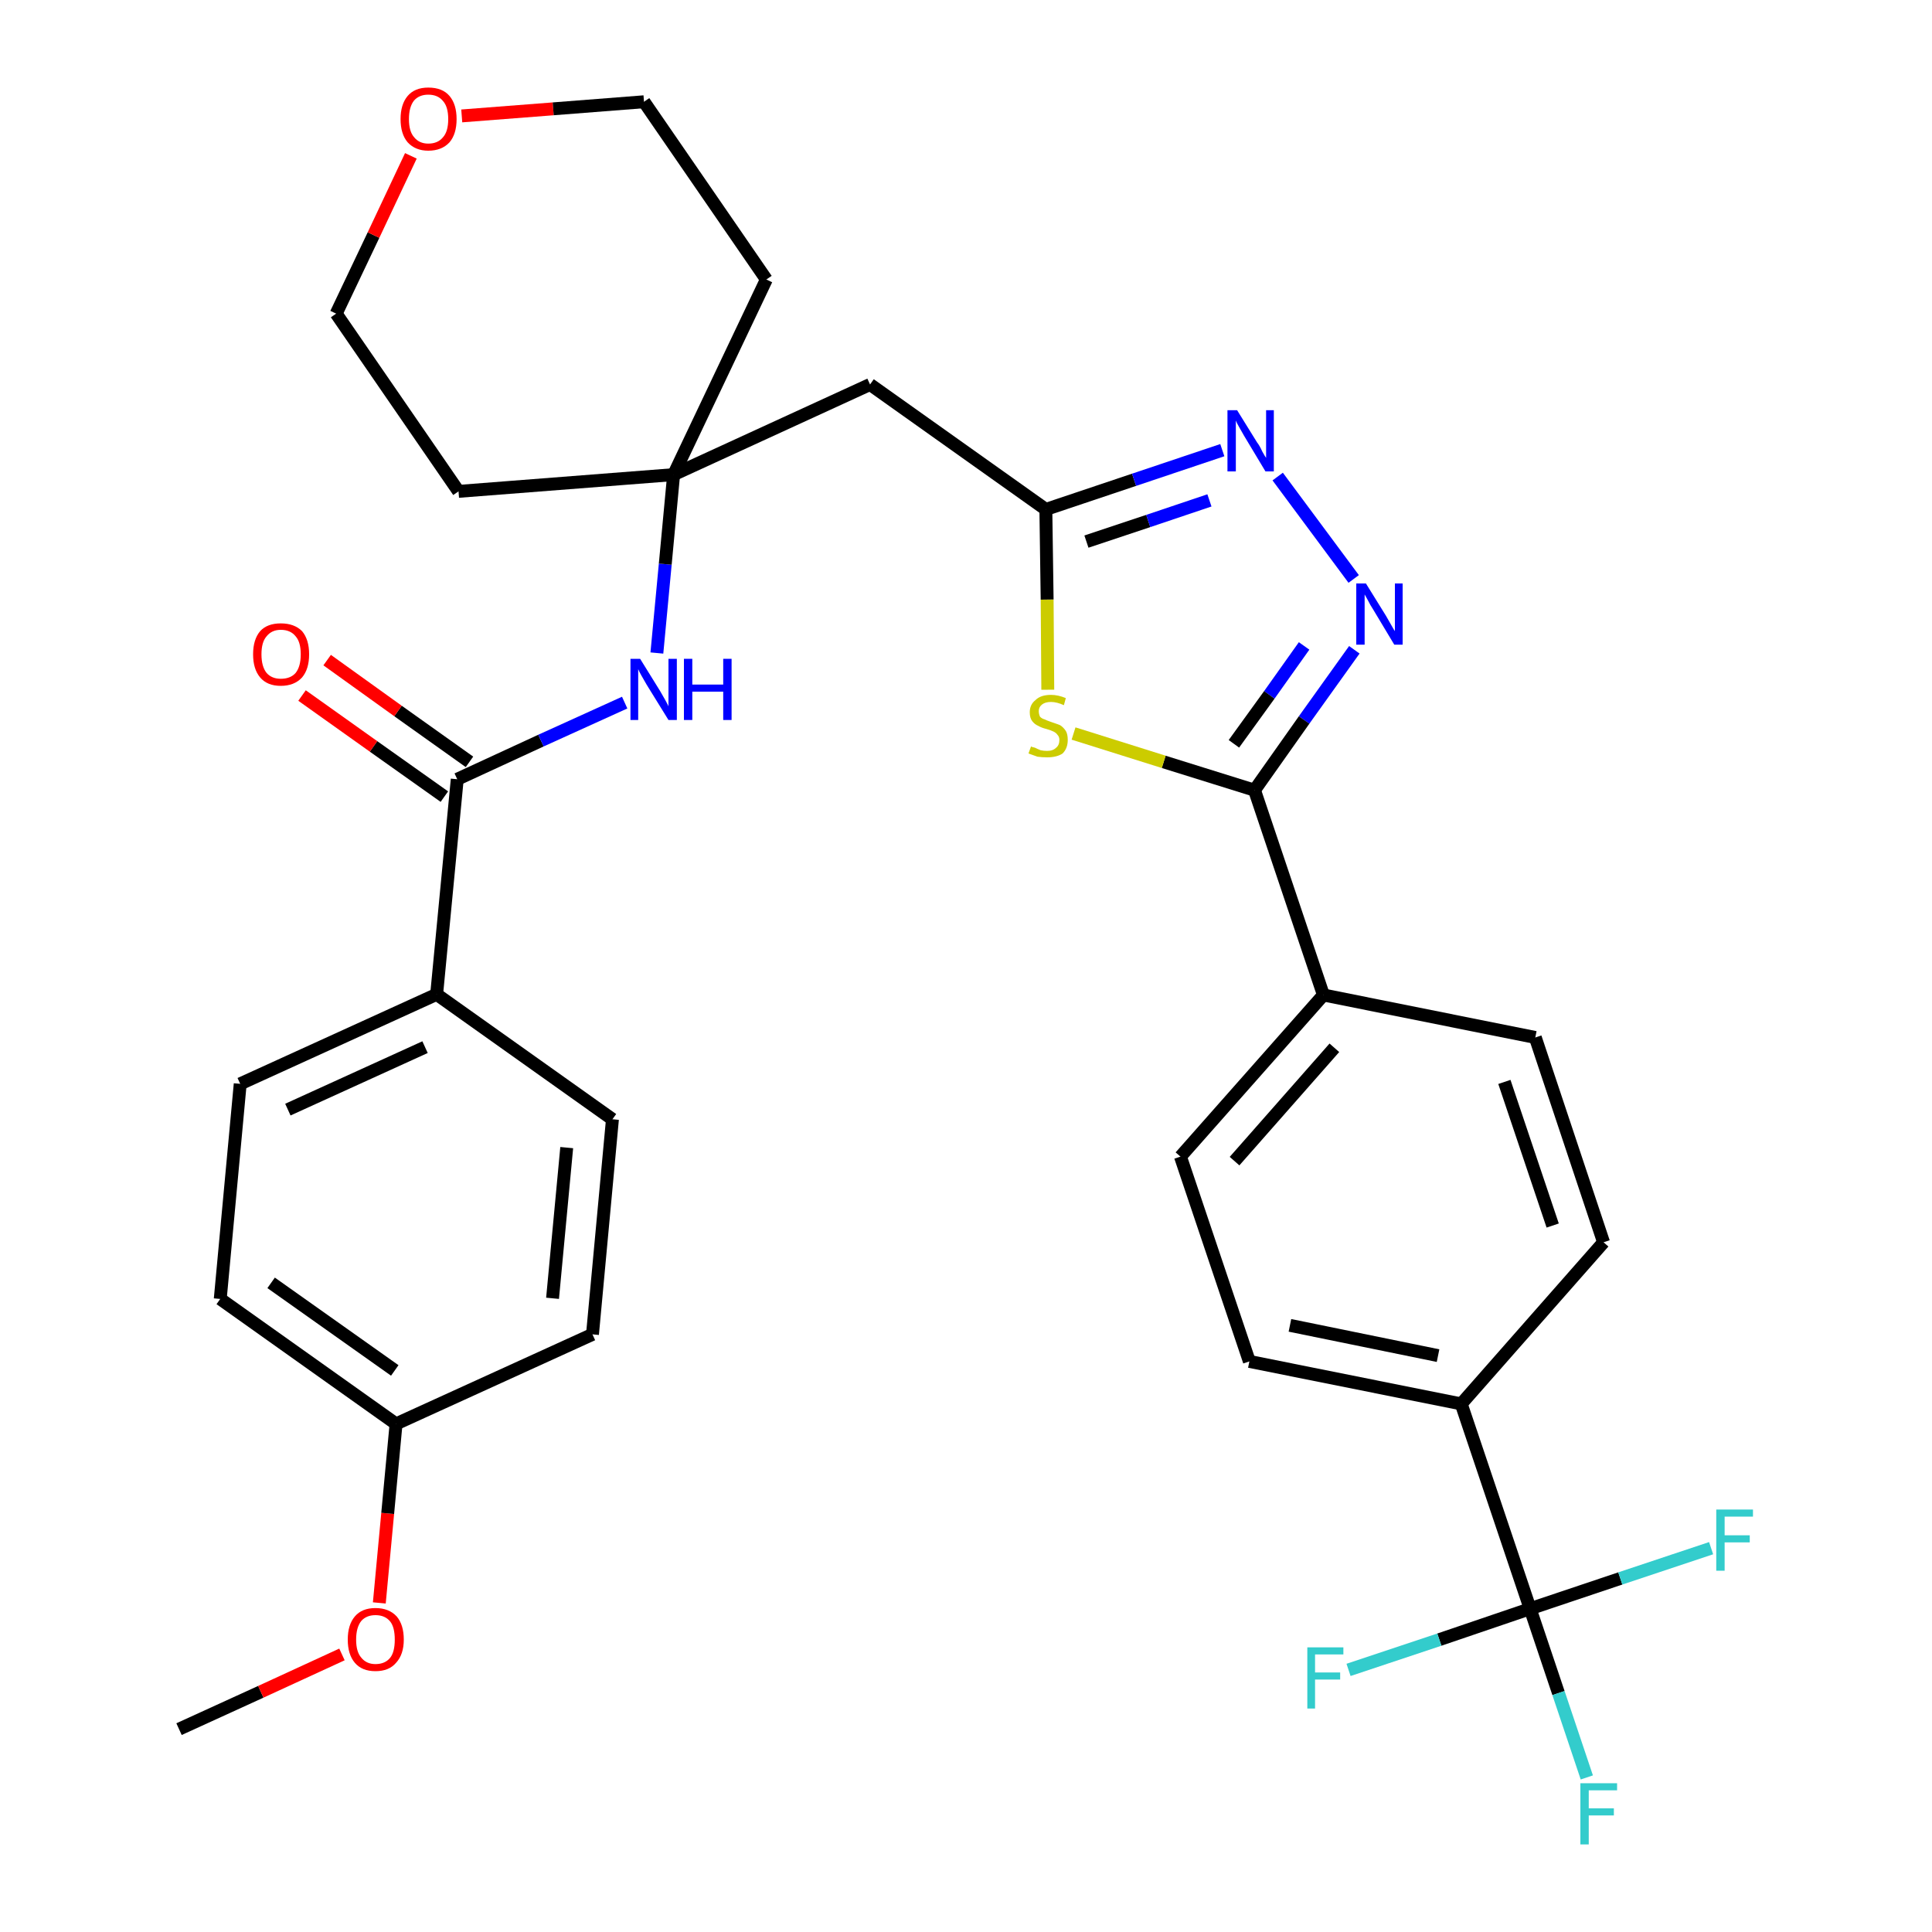 <?xml version='1.0' encoding='iso-8859-1'?>
<svg version='1.1' baseProfile='full'
              xmlns='http://www.w3.org/2000/svg'
                      xmlns:rdkit='http://www.rdkit.org/xml'
                      xmlns:xlink='http://www.w3.org/1999/xlink'
                  xml:space='preserve'
width='300px' height='300px' viewBox='0 0 300 300'>
<!-- END OF HEADER -->
<path class='bond-0 atom-0 atom-1' d='M 27.8,268.5 L 40.5,262.7' style='fill:none;fill-rule:evenodd;stroke:#000000;stroke-width:2.0px;stroke-linecap:butt;stroke-linejoin:miter;stroke-opacity:1' />
<path class='bond-0 atom-0 atom-1' d='M 40.5,262.7 L 53.1,256.9' style='fill:none;fill-rule:evenodd;stroke:#FF0000;stroke-width:2.0px;stroke-linecap:butt;stroke-linejoin:miter;stroke-opacity:1' />
<path class='bond-1 atom-1 atom-2' d='M 58.9,248.9 L 60.2,235.0' style='fill:none;fill-rule:evenodd;stroke:#FF0000;stroke-width:2.0px;stroke-linecap:butt;stroke-linejoin:miter;stroke-opacity:1' />
<path class='bond-1 atom-1 atom-2' d='M 60.2,235.0 L 61.5,221.1' style='fill:none;fill-rule:evenodd;stroke:#000000;stroke-width:2.0px;stroke-linecap:butt;stroke-linejoin:miter;stroke-opacity:1' />
<path class='bond-2 atom-2 atom-3' d='M 61.5,221.1 L 34.2,201.7' style='fill:none;fill-rule:evenodd;stroke:#000000;stroke-width:2.0px;stroke-linecap:butt;stroke-linejoin:miter;stroke-opacity:1' />
<path class='bond-2 atom-2 atom-3' d='M 61.3,212.8 L 42.1,199.2' style='fill:none;fill-rule:evenodd;stroke:#000000;stroke-width:2.0px;stroke-linecap:butt;stroke-linejoin:miter;stroke-opacity:1' />
<path class='bond-32 atom-32 atom-2' d='M 92.0,207.2 L 61.5,221.1' style='fill:none;fill-rule:evenodd;stroke:#000000;stroke-width:2.0px;stroke-linecap:butt;stroke-linejoin:miter;stroke-opacity:1' />
<path class='bond-3 atom-3 atom-4' d='M 34.2,201.7 L 37.3,168.3' style='fill:none;fill-rule:evenodd;stroke:#000000;stroke-width:2.0px;stroke-linecap:butt;stroke-linejoin:miter;stroke-opacity:1' />
<path class='bond-4 atom-4 atom-5' d='M 37.3,168.3 L 67.8,154.4' style='fill:none;fill-rule:evenodd;stroke:#000000;stroke-width:2.0px;stroke-linecap:butt;stroke-linejoin:miter;stroke-opacity:1' />
<path class='bond-4 atom-4 atom-5' d='M 44.7,172.3 L 66.0,162.6' style='fill:none;fill-rule:evenodd;stroke:#000000;stroke-width:2.0px;stroke-linecap:butt;stroke-linejoin:miter;stroke-opacity:1' />
<path class='bond-5 atom-5 atom-6' d='M 67.8,154.4 L 71.0,121.0' style='fill:none;fill-rule:evenodd;stroke:#000000;stroke-width:2.0px;stroke-linecap:butt;stroke-linejoin:miter;stroke-opacity:1' />
<path class='bond-30 atom-5 atom-31' d='M 67.8,154.4 L 95.1,173.8' style='fill:none;fill-rule:evenodd;stroke:#000000;stroke-width:2.0px;stroke-linecap:butt;stroke-linejoin:miter;stroke-opacity:1' />
<path class='bond-6 atom-6 atom-7' d='M 72.9,118.3 L 61.8,110.4' style='fill:none;fill-rule:evenodd;stroke:#000000;stroke-width:2.0px;stroke-linecap:butt;stroke-linejoin:miter;stroke-opacity:1' />
<path class='bond-6 atom-6 atom-7' d='M 61.8,110.4 L 50.8,102.5' style='fill:none;fill-rule:evenodd;stroke:#FF0000;stroke-width:2.0px;stroke-linecap:butt;stroke-linejoin:miter;stroke-opacity:1' />
<path class='bond-6 atom-6 atom-7' d='M 69.0,123.7 L 58.0,115.9' style='fill:none;fill-rule:evenodd;stroke:#000000;stroke-width:2.0px;stroke-linecap:butt;stroke-linejoin:miter;stroke-opacity:1' />
<path class='bond-6 atom-6 atom-7' d='M 58.0,115.9 L 46.9,108.0' style='fill:none;fill-rule:evenodd;stroke:#FF0000;stroke-width:2.0px;stroke-linecap:butt;stroke-linejoin:miter;stroke-opacity:1' />
<path class='bond-7 atom-6 atom-8' d='M 71.0,121.0 L 84.0,115.0' style='fill:none;fill-rule:evenodd;stroke:#000000;stroke-width:2.0px;stroke-linecap:butt;stroke-linejoin:miter;stroke-opacity:1' />
<path class='bond-7 atom-6 atom-8' d='M 84.0,115.0 L 97.0,109.1' style='fill:none;fill-rule:evenodd;stroke:#0000FF;stroke-width:2.0px;stroke-linecap:butt;stroke-linejoin:miter;stroke-opacity:1' />
<path class='bond-8 atom-8 atom-9' d='M 102.0,101.4 L 103.3,87.6' style='fill:none;fill-rule:evenodd;stroke:#0000FF;stroke-width:2.0px;stroke-linecap:butt;stroke-linejoin:miter;stroke-opacity:1' />
<path class='bond-8 atom-8 atom-9' d='M 103.3,87.6 L 104.6,73.7' style='fill:none;fill-rule:evenodd;stroke:#000000;stroke-width:2.0px;stroke-linecap:butt;stroke-linejoin:miter;stroke-opacity:1' />
<path class='bond-9 atom-9 atom-10' d='M 104.6,73.7 L 135.1,59.7' style='fill:none;fill-rule:evenodd;stroke:#000000;stroke-width:2.0px;stroke-linecap:butt;stroke-linejoin:miter;stroke-opacity:1' />
<path class='bond-25 atom-9 atom-26' d='M 104.6,73.7 L 71.2,76.3' style='fill:none;fill-rule:evenodd;stroke:#000000;stroke-width:2.0px;stroke-linecap:butt;stroke-linejoin:miter;stroke-opacity:1' />
<path class='bond-33 atom-30 atom-9' d='M 119.0,43.4 L 104.6,73.7' style='fill:none;fill-rule:evenodd;stroke:#000000;stroke-width:2.0px;stroke-linecap:butt;stroke-linejoin:miter;stroke-opacity:1' />
<path class='bond-10 atom-10 atom-11' d='M 135.1,59.7 L 162.4,79.1' style='fill:none;fill-rule:evenodd;stroke:#000000;stroke-width:2.0px;stroke-linecap:butt;stroke-linejoin:miter;stroke-opacity:1' />
<path class='bond-11 atom-11 atom-12' d='M 162.4,79.1 L 176.1,74.5' style='fill:none;fill-rule:evenodd;stroke:#000000;stroke-width:2.0px;stroke-linecap:butt;stroke-linejoin:miter;stroke-opacity:1' />
<path class='bond-11 atom-11 atom-12' d='M 176.1,74.5 L 189.8,69.9' style='fill:none;fill-rule:evenodd;stroke:#0000FF;stroke-width:2.0px;stroke-linecap:butt;stroke-linejoin:miter;stroke-opacity:1' />
<path class='bond-11 atom-11 atom-12' d='M 168.7,84.1 L 178.3,80.9' style='fill:none;fill-rule:evenodd;stroke:#000000;stroke-width:2.0px;stroke-linecap:butt;stroke-linejoin:miter;stroke-opacity:1' />
<path class='bond-11 atom-11 atom-12' d='M 178.3,80.9 L 187.8,77.7' style='fill:none;fill-rule:evenodd;stroke:#0000FF;stroke-width:2.0px;stroke-linecap:butt;stroke-linejoin:miter;stroke-opacity:1' />
<path class='bond-34 atom-25 atom-11' d='M 162.7,107.1 L 162.6,93.1' style='fill:none;fill-rule:evenodd;stroke:#CCCC00;stroke-width:2.0px;stroke-linecap:butt;stroke-linejoin:miter;stroke-opacity:1' />
<path class='bond-34 atom-25 atom-11' d='M 162.6,93.1 L 162.4,79.1' style='fill:none;fill-rule:evenodd;stroke:#000000;stroke-width:2.0px;stroke-linecap:butt;stroke-linejoin:miter;stroke-opacity:1' />
<path class='bond-12 atom-12 atom-13' d='M 198.4,74.0 L 210.2,89.9' style='fill:none;fill-rule:evenodd;stroke:#0000FF;stroke-width:2.0px;stroke-linecap:butt;stroke-linejoin:miter;stroke-opacity:1' />
<path class='bond-13 atom-13 atom-14' d='M 210.3,100.9 L 202.5,111.8' style='fill:none;fill-rule:evenodd;stroke:#0000FF;stroke-width:2.0px;stroke-linecap:butt;stroke-linejoin:miter;stroke-opacity:1' />
<path class='bond-13 atom-13 atom-14' d='M 202.5,111.8 L 194.8,122.7' style='fill:none;fill-rule:evenodd;stroke:#000000;stroke-width:2.0px;stroke-linecap:butt;stroke-linejoin:miter;stroke-opacity:1' />
<path class='bond-13 atom-13 atom-14' d='M 202.5,100.3 L 197.1,107.9' style='fill:none;fill-rule:evenodd;stroke:#0000FF;stroke-width:2.0px;stroke-linecap:butt;stroke-linejoin:miter;stroke-opacity:1' />
<path class='bond-13 atom-13 atom-14' d='M 197.1,107.9 L 191.6,115.5' style='fill:none;fill-rule:evenodd;stroke:#000000;stroke-width:2.0px;stroke-linecap:butt;stroke-linejoin:miter;stroke-opacity:1' />
<path class='bond-14 atom-14 atom-15' d='M 194.8,122.7 L 205.5,154.5' style='fill:none;fill-rule:evenodd;stroke:#000000;stroke-width:2.0px;stroke-linecap:butt;stroke-linejoin:miter;stroke-opacity:1' />
<path class='bond-24 atom-14 atom-25' d='M 194.8,122.7 L 180.7,118.3' style='fill:none;fill-rule:evenodd;stroke:#000000;stroke-width:2.0px;stroke-linecap:butt;stroke-linejoin:miter;stroke-opacity:1' />
<path class='bond-24 atom-14 atom-25' d='M 180.7,118.3 L 166.7,113.9' style='fill:none;fill-rule:evenodd;stroke:#CCCC00;stroke-width:2.0px;stroke-linecap:butt;stroke-linejoin:miter;stroke-opacity:1' />
<path class='bond-15 atom-15 atom-16' d='M 205.5,154.5 L 183.3,179.6' style='fill:none;fill-rule:evenodd;stroke:#000000;stroke-width:2.0px;stroke-linecap:butt;stroke-linejoin:miter;stroke-opacity:1' />
<path class='bond-15 atom-15 atom-16' d='M 207.2,162.7 L 191.7,180.3' style='fill:none;fill-rule:evenodd;stroke:#000000;stroke-width:2.0px;stroke-linecap:butt;stroke-linejoin:miter;stroke-opacity:1' />
<path class='bond-35 atom-24 atom-15' d='M 238.4,161.1 L 205.5,154.5' style='fill:none;fill-rule:evenodd;stroke:#000000;stroke-width:2.0px;stroke-linecap:butt;stroke-linejoin:miter;stroke-opacity:1' />
<path class='bond-16 atom-16 atom-17' d='M 183.3,179.6 L 194.0,211.4' style='fill:none;fill-rule:evenodd;stroke:#000000;stroke-width:2.0px;stroke-linecap:butt;stroke-linejoin:miter;stroke-opacity:1' />
<path class='bond-17 atom-17 atom-18' d='M 194.0,211.4 L 226.9,218.0' style='fill:none;fill-rule:evenodd;stroke:#000000;stroke-width:2.0px;stroke-linecap:butt;stroke-linejoin:miter;stroke-opacity:1' />
<path class='bond-17 atom-17 atom-18' d='M 200.3,205.8 L 223.3,210.5' style='fill:none;fill-rule:evenodd;stroke:#000000;stroke-width:2.0px;stroke-linecap:butt;stroke-linejoin:miter;stroke-opacity:1' />
<path class='bond-18 atom-18 atom-19' d='M 226.9,218.0 L 237.6,249.8' style='fill:none;fill-rule:evenodd;stroke:#000000;stroke-width:2.0px;stroke-linecap:butt;stroke-linejoin:miter;stroke-opacity:1' />
<path class='bond-22 atom-18 atom-23' d='M 226.9,218.0 L 249.0,192.9' style='fill:none;fill-rule:evenodd;stroke:#000000;stroke-width:2.0px;stroke-linecap:butt;stroke-linejoin:miter;stroke-opacity:1' />
<path class='bond-19 atom-19 atom-20' d='M 237.6,249.8 L 242.0,262.9' style='fill:none;fill-rule:evenodd;stroke:#000000;stroke-width:2.0px;stroke-linecap:butt;stroke-linejoin:miter;stroke-opacity:1' />
<path class='bond-19 atom-19 atom-20' d='M 242.0,262.9 L 246.4,276.0' style='fill:none;fill-rule:evenodd;stroke:#33CCCC;stroke-width:2.0px;stroke-linecap:butt;stroke-linejoin:miter;stroke-opacity:1' />
<path class='bond-20 atom-19 atom-21' d='M 237.6,249.8 L 223.5,254.6' style='fill:none;fill-rule:evenodd;stroke:#000000;stroke-width:2.0px;stroke-linecap:butt;stroke-linejoin:miter;stroke-opacity:1' />
<path class='bond-20 atom-19 atom-21' d='M 223.5,254.6 L 209.4,259.3' style='fill:none;fill-rule:evenodd;stroke:#33CCCC;stroke-width:2.0px;stroke-linecap:butt;stroke-linejoin:miter;stroke-opacity:1' />
<path class='bond-21 atom-19 atom-22' d='M 237.6,249.8 L 251.6,245.1' style='fill:none;fill-rule:evenodd;stroke:#000000;stroke-width:2.0px;stroke-linecap:butt;stroke-linejoin:miter;stroke-opacity:1' />
<path class='bond-21 atom-19 atom-22' d='M 251.6,245.1 L 265.7,240.4' style='fill:none;fill-rule:evenodd;stroke:#33CCCC;stroke-width:2.0px;stroke-linecap:butt;stroke-linejoin:miter;stroke-opacity:1' />
<path class='bond-23 atom-23 atom-24' d='M 249.0,192.9 L 238.4,161.1' style='fill:none;fill-rule:evenodd;stroke:#000000;stroke-width:2.0px;stroke-linecap:butt;stroke-linejoin:miter;stroke-opacity:1' />
<path class='bond-23 atom-23 atom-24' d='M 241.1,190.3 L 233.6,168.0' style='fill:none;fill-rule:evenodd;stroke:#000000;stroke-width:2.0px;stroke-linecap:butt;stroke-linejoin:miter;stroke-opacity:1' />
<path class='bond-26 atom-26 atom-27' d='M 71.2,76.3 L 52.2,48.7' style='fill:none;fill-rule:evenodd;stroke:#000000;stroke-width:2.0px;stroke-linecap:butt;stroke-linejoin:miter;stroke-opacity:1' />
<path class='bond-27 atom-27 atom-28' d='M 52.2,48.7 L 58.0,36.5' style='fill:none;fill-rule:evenodd;stroke:#000000;stroke-width:2.0px;stroke-linecap:butt;stroke-linejoin:miter;stroke-opacity:1' />
<path class='bond-27 atom-27 atom-28' d='M 58.0,36.5 L 63.8,24.2' style='fill:none;fill-rule:evenodd;stroke:#FF0000;stroke-width:2.0px;stroke-linecap:butt;stroke-linejoin:miter;stroke-opacity:1' />
<path class='bond-28 atom-28 atom-29' d='M 71.7,18.0 L 85.9,16.9' style='fill:none;fill-rule:evenodd;stroke:#FF0000;stroke-width:2.0px;stroke-linecap:butt;stroke-linejoin:miter;stroke-opacity:1' />
<path class='bond-28 atom-28 atom-29' d='M 85.9,16.9 L 100.0,15.8' style='fill:none;fill-rule:evenodd;stroke:#000000;stroke-width:2.0px;stroke-linecap:butt;stroke-linejoin:miter;stroke-opacity:1' />
<path class='bond-29 atom-29 atom-30' d='M 100.0,15.8 L 119.0,43.4' style='fill:none;fill-rule:evenodd;stroke:#000000;stroke-width:2.0px;stroke-linecap:butt;stroke-linejoin:miter;stroke-opacity:1' />
<path class='bond-31 atom-31 atom-32' d='M 95.1,173.8 L 92.0,207.2' style='fill:none;fill-rule:evenodd;stroke:#000000;stroke-width:2.0px;stroke-linecap:butt;stroke-linejoin:miter;stroke-opacity:1' />
<path class='bond-31 atom-31 atom-32' d='M 88.0,178.2 L 85.8,201.6' style='fill:none;fill-rule:evenodd;stroke:#000000;stroke-width:2.0px;stroke-linecap:butt;stroke-linejoin:miter;stroke-opacity:1' />
<path  class='atom-1' d='M 54.0 254.6
Q 54.0 252.3, 55.1 251.0
Q 56.2 249.7, 58.3 249.7
Q 60.4 249.7, 61.6 251.0
Q 62.7 252.3, 62.7 254.6
Q 62.7 256.9, 61.5 258.2
Q 60.4 259.5, 58.3 259.5
Q 56.2 259.5, 55.1 258.2
Q 54.0 256.9, 54.0 254.6
M 58.3 258.4
Q 59.8 258.4, 60.6 257.4
Q 61.3 256.5, 61.3 254.6
Q 61.3 252.7, 60.6 251.8
Q 59.8 250.8, 58.3 250.8
Q 56.9 250.8, 56.1 251.7
Q 55.3 252.7, 55.3 254.6
Q 55.3 256.5, 56.1 257.4
Q 56.9 258.4, 58.3 258.4
' fill='#FF0000'/>
<path  class='atom-7' d='M 39.3 101.6
Q 39.3 99.3, 40.4 98.0
Q 41.5 96.8, 43.6 96.8
Q 45.7 96.8, 46.9 98.0
Q 48.0 99.3, 48.0 101.6
Q 48.0 103.9, 46.9 105.2
Q 45.7 106.5, 43.6 106.5
Q 41.5 106.5, 40.4 105.2
Q 39.3 103.9, 39.3 101.6
M 43.6 105.4
Q 45.1 105.4, 45.9 104.5
Q 46.7 103.5, 46.7 101.6
Q 46.7 99.7, 45.9 98.8
Q 45.1 97.8, 43.6 97.8
Q 42.2 97.8, 41.4 98.8
Q 40.6 99.7, 40.6 101.6
Q 40.6 103.5, 41.4 104.5
Q 42.2 105.4, 43.6 105.4
' fill='#FF0000'/>
<path  class='atom-8' d='M 99.4 102.3
L 102.5 107.3
Q 102.8 107.8, 103.3 108.7
Q 103.8 109.6, 103.8 109.7
L 103.8 102.3
L 105.1 102.3
L 105.1 111.8
L 103.8 111.8
L 100.4 106.3
Q 100.0 105.6, 99.6 104.9
Q 99.2 104.2, 99.1 103.9
L 99.1 111.8
L 97.9 111.8
L 97.9 102.3
L 99.4 102.3
' fill='#0000FF'/>
<path  class='atom-8' d='M 106.2 102.3
L 107.5 102.3
L 107.5 106.3
L 112.3 106.3
L 112.3 102.3
L 113.6 102.3
L 113.6 111.8
L 112.3 111.8
L 112.3 107.4
L 107.5 107.4
L 107.5 111.8
L 106.2 111.8
L 106.2 102.3
' fill='#0000FF'/>
<path  class='atom-12' d='M 192.1 63.7
L 195.2 68.7
Q 195.6 69.2, 196.0 70.1
Q 196.5 71.0, 196.6 71.1
L 196.6 63.7
L 197.8 63.7
L 197.8 73.2
L 196.5 73.2
L 193.2 67.7
Q 192.8 67.0, 192.4 66.3
Q 192.0 65.6, 191.9 65.3
L 191.9 73.2
L 190.6 73.2
L 190.6 63.7
L 192.1 63.7
' fill='#0000FF'/>
<path  class='atom-13' d='M 212.1 90.6
L 215.2 95.6
Q 215.5 96.1, 216.0 97.0
Q 216.5 97.9, 216.6 98.0
L 216.6 90.6
L 217.8 90.6
L 217.8 100.1
L 216.5 100.1
L 213.2 94.6
Q 212.8 94.0, 212.4 93.2
Q 212.0 92.5, 211.9 92.3
L 211.9 100.1
L 210.6 100.1
L 210.6 90.6
L 212.1 90.6
' fill='#0000FF'/>
<path  class='atom-20' d='M 245.4 276.9
L 251.1 276.9
L 251.1 278.0
L 246.7 278.0
L 246.7 280.8
L 250.6 280.8
L 250.6 281.9
L 246.7 281.9
L 246.7 286.4
L 245.4 286.4
L 245.4 276.9
' fill='#33CCCC'/>
<path  class='atom-21' d='M 203.0 255.8
L 208.6 255.8
L 208.6 256.9
L 204.2 256.9
L 204.2 259.7
L 208.1 259.7
L 208.1 260.8
L 204.2 260.8
L 204.2 265.3
L 203.0 265.3
L 203.0 255.8
' fill='#33CCCC'/>
<path  class='atom-22' d='M 266.5 234.4
L 272.2 234.4
L 272.2 235.5
L 267.8 235.5
L 267.8 238.4
L 271.7 238.4
L 271.7 239.5
L 267.8 239.5
L 267.8 243.9
L 266.5 243.9
L 266.5 234.4
' fill='#33CCCC'/>
<path  class='atom-25' d='M 160.1 115.9
Q 160.2 116.0, 160.7 116.1
Q 161.1 116.3, 161.6 116.5
Q 162.1 116.6, 162.6 116.6
Q 163.5 116.6, 164.0 116.1
Q 164.5 115.7, 164.5 114.9
Q 164.5 114.4, 164.2 114.1
Q 164.0 113.8, 163.6 113.6
Q 163.2 113.4, 162.5 113.2
Q 161.7 113.0, 161.2 112.7
Q 160.7 112.5, 160.3 112.0
Q 159.9 111.5, 159.9 110.6
Q 159.9 109.4, 160.8 108.7
Q 161.6 107.9, 163.2 107.9
Q 164.3 107.9, 165.5 108.4
L 165.2 109.5
Q 164.1 109.0, 163.2 109.0
Q 162.3 109.0, 161.8 109.4
Q 161.3 109.8, 161.3 110.4
Q 161.3 110.9, 161.5 111.3
Q 161.8 111.6, 162.2 111.7
Q 162.6 111.9, 163.2 112.1
Q 164.1 112.4, 164.6 112.6
Q 165.1 112.9, 165.5 113.5
Q 165.8 114.0, 165.8 114.9
Q 165.8 116.2, 165.0 117.0
Q 164.1 117.6, 162.6 117.6
Q 161.8 117.6, 161.1 117.5
Q 160.5 117.3, 159.7 117.0
L 160.1 115.9
' fill='#CCCC00'/>
<path  class='atom-28' d='M 62.2 18.5
Q 62.2 16.2, 63.3 14.9
Q 64.4 13.6, 66.5 13.6
Q 68.7 13.6, 69.8 14.9
Q 70.9 16.2, 70.9 18.5
Q 70.9 20.8, 69.8 22.1
Q 68.6 23.4, 66.5 23.4
Q 64.5 23.4, 63.3 22.1
Q 62.2 20.8, 62.2 18.5
M 66.5 22.3
Q 68.0 22.3, 68.8 21.3
Q 69.6 20.4, 69.6 18.5
Q 69.6 16.6, 68.8 15.7
Q 68.0 14.7, 66.5 14.7
Q 65.1 14.7, 64.3 15.6
Q 63.5 16.6, 63.5 18.5
Q 63.5 20.4, 64.3 21.3
Q 65.1 22.3, 66.5 22.3
' fill='#FF0000'/>
</svg>
